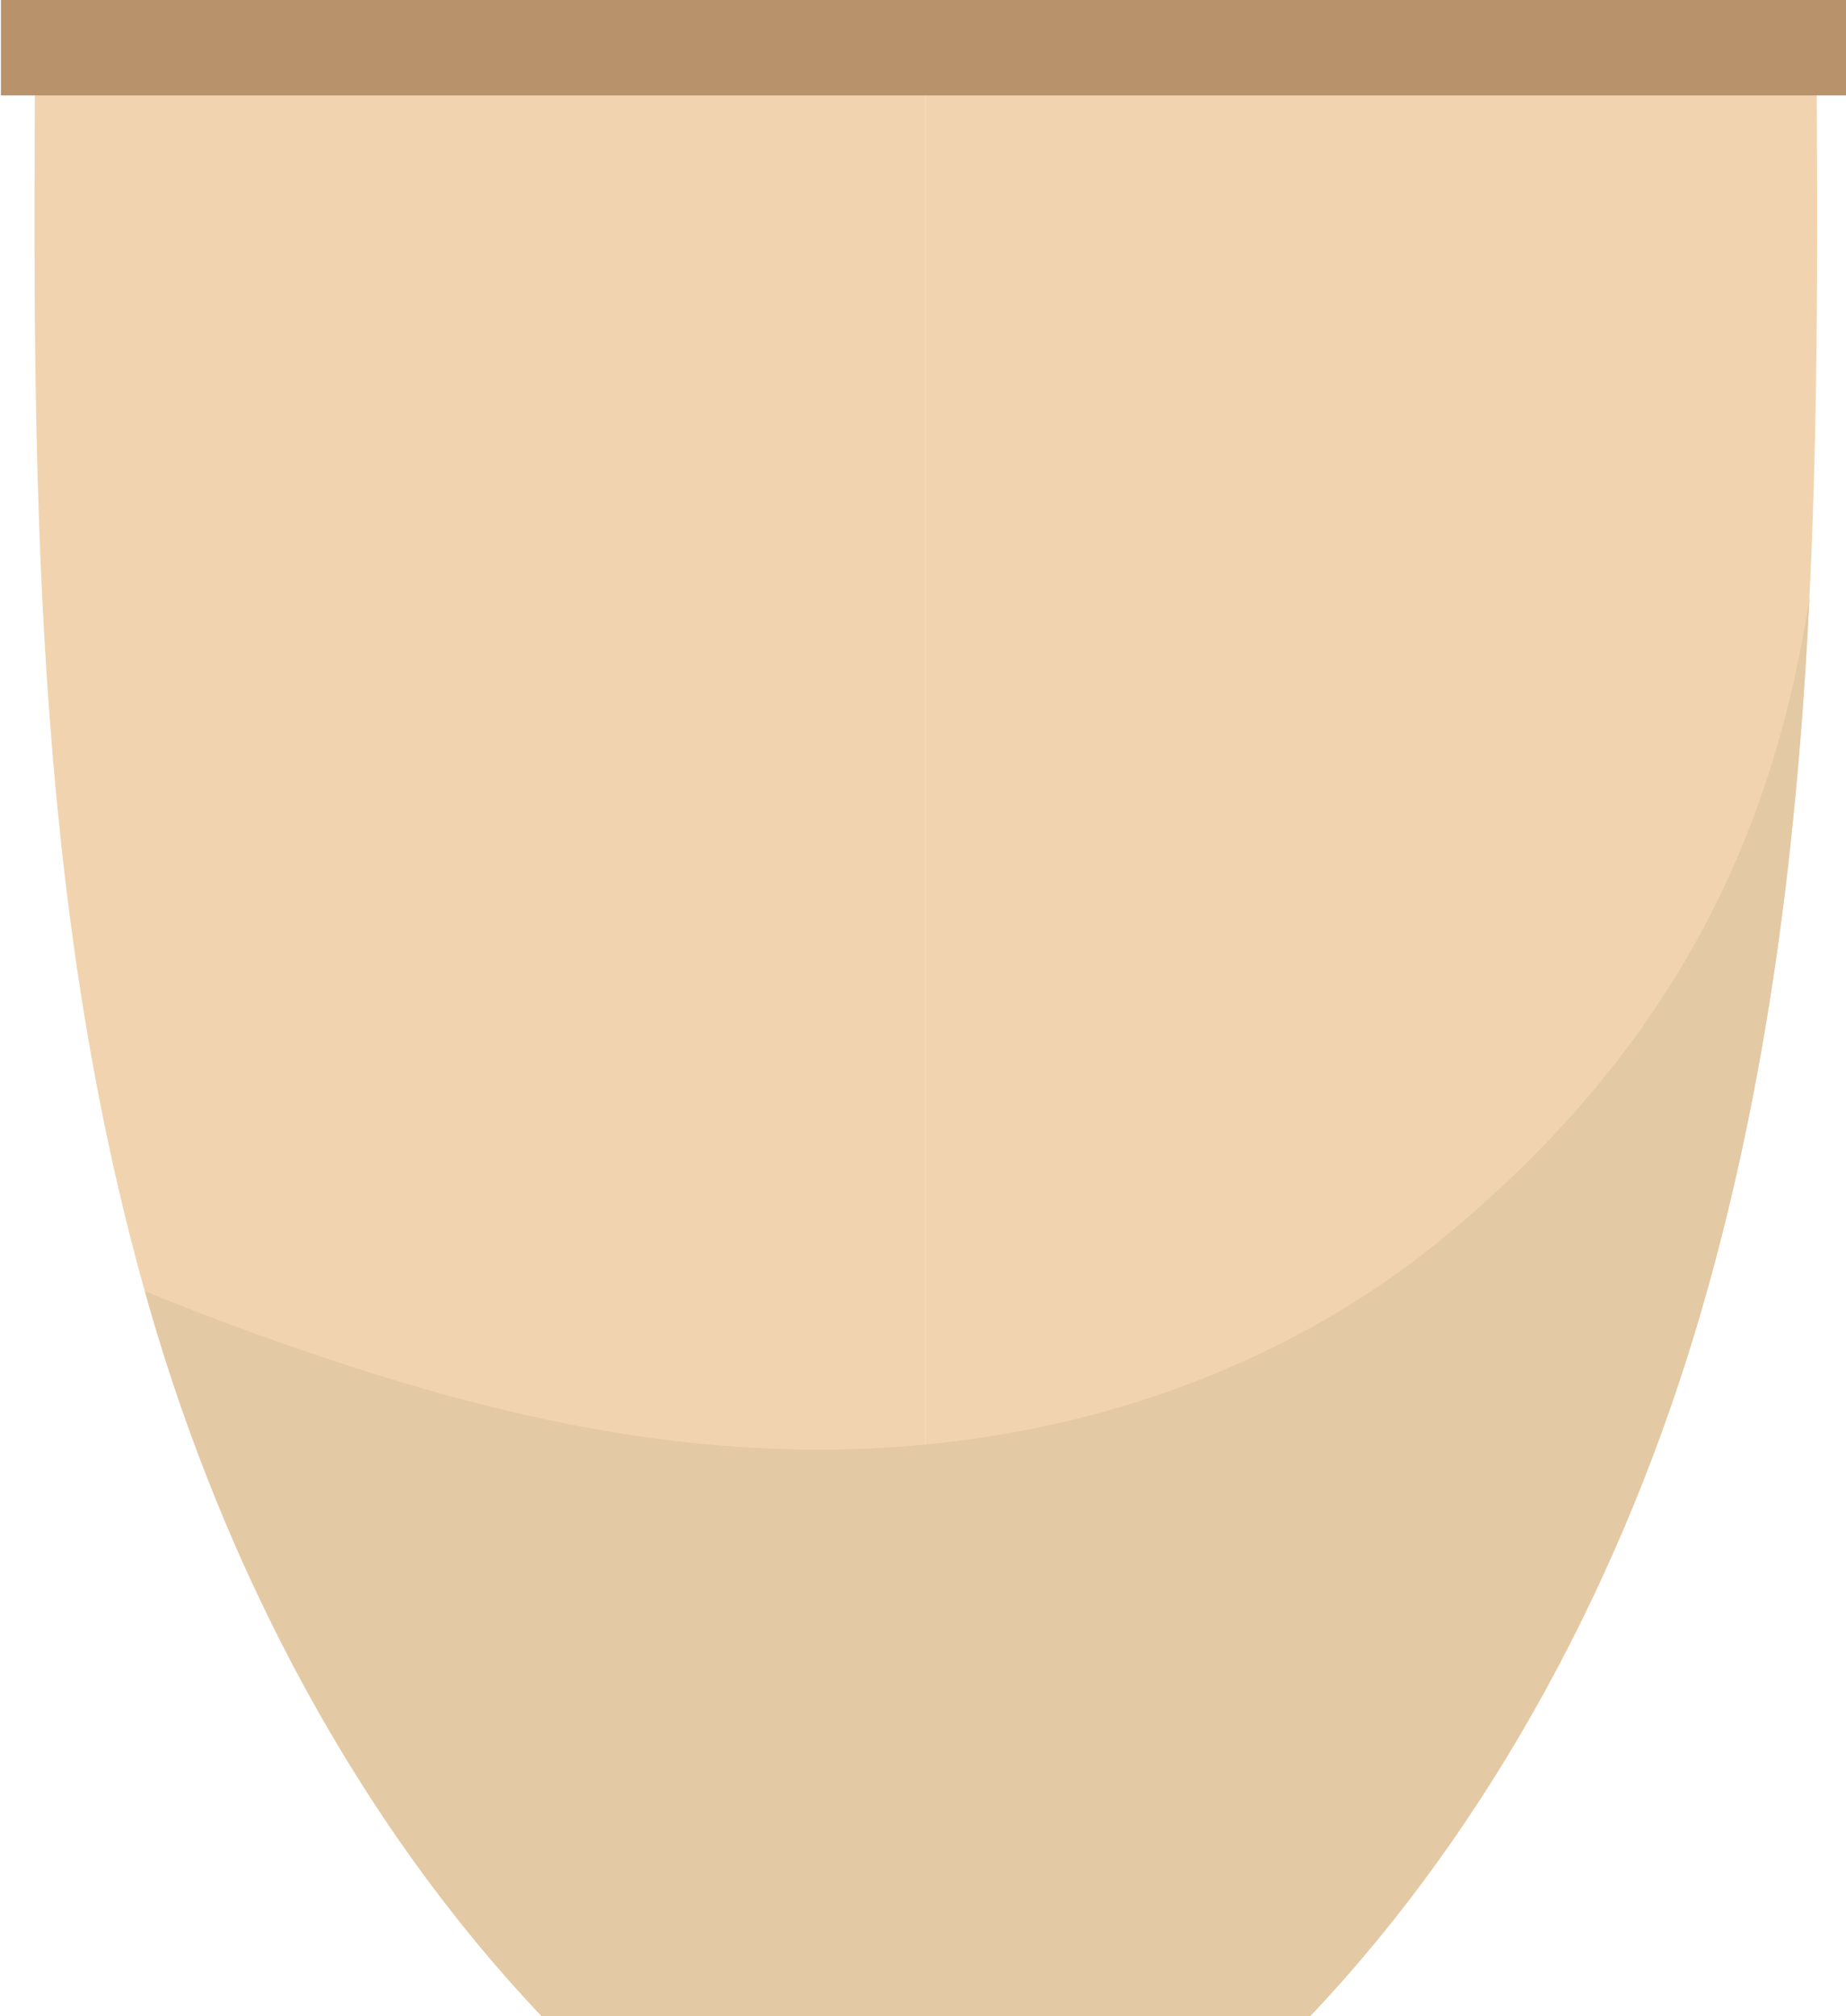 <?xml version="1.0" encoding="utf-8"?>
<!-- Generator: Adobe Illustrator 26.0.1, SVG Export Plug-In . SVG Version: 6.00 Build 0)  -->
<svg version="1.1" id="Layer_1" xmlns="http://www.w3.org/2000/svg" xmlns:xlink="http://www.w3.org/1999/xlink" x="0px" y="0px"
	 viewBox="0 0 490.86 536.07" style="enable-background:new 0 0 490.86 536.07;" xml:space="preserve">
<style type="text/css">
	.st0{fill:#F1D4AF;}
	.st1{fill:#E4C9A5;}
	.st2{fill:#B7926A;}
</style>
<g>
	<g>
		<path class="st0" d="M452.33,348.71c31.91-109.7,31.41-225.84,30.65-340.09h-236.8v527.46h102.16
			C397.39,484.41,432.29,417.63,452.33,348.71z"/>
		<path class="st0" d="M40.04,348.71C8.13,239.01,8.63,122.87,9.38,8.62h236.8v527.46H144.02
			C94.98,484.41,60.08,417.63,40.04,348.71z"/>
		<path class="st1" d="M144.04,536.07H246.2h0.01h102.15c49.05-51.66,83.94-118.45,103.99-187.36
			c17.96-61.74,25.66-125.53,28.81-189.87c-9.15,59.59-33.47,118.2-98.6,171.28c-29.15,23.76-74.9,48.02-136.35,53.94
			c0,0,0,0-0.01,0c-7.96,0.77-16.16,1.24-24.64,1.35c-47.08,0.62-90.52-9.94-127.38-21.81c-19.55-6.3-38.13-13.09-55.65-20.3
			c0.5,1.8,1,3.61,1.52,5.4C60.1,417.63,95,484.41,144.04,536.07z"/>
	</g>
	<rect x="0.25" y="-0.31" class="st2" width="490.61" height="25.68"/>
</g>
</svg>
